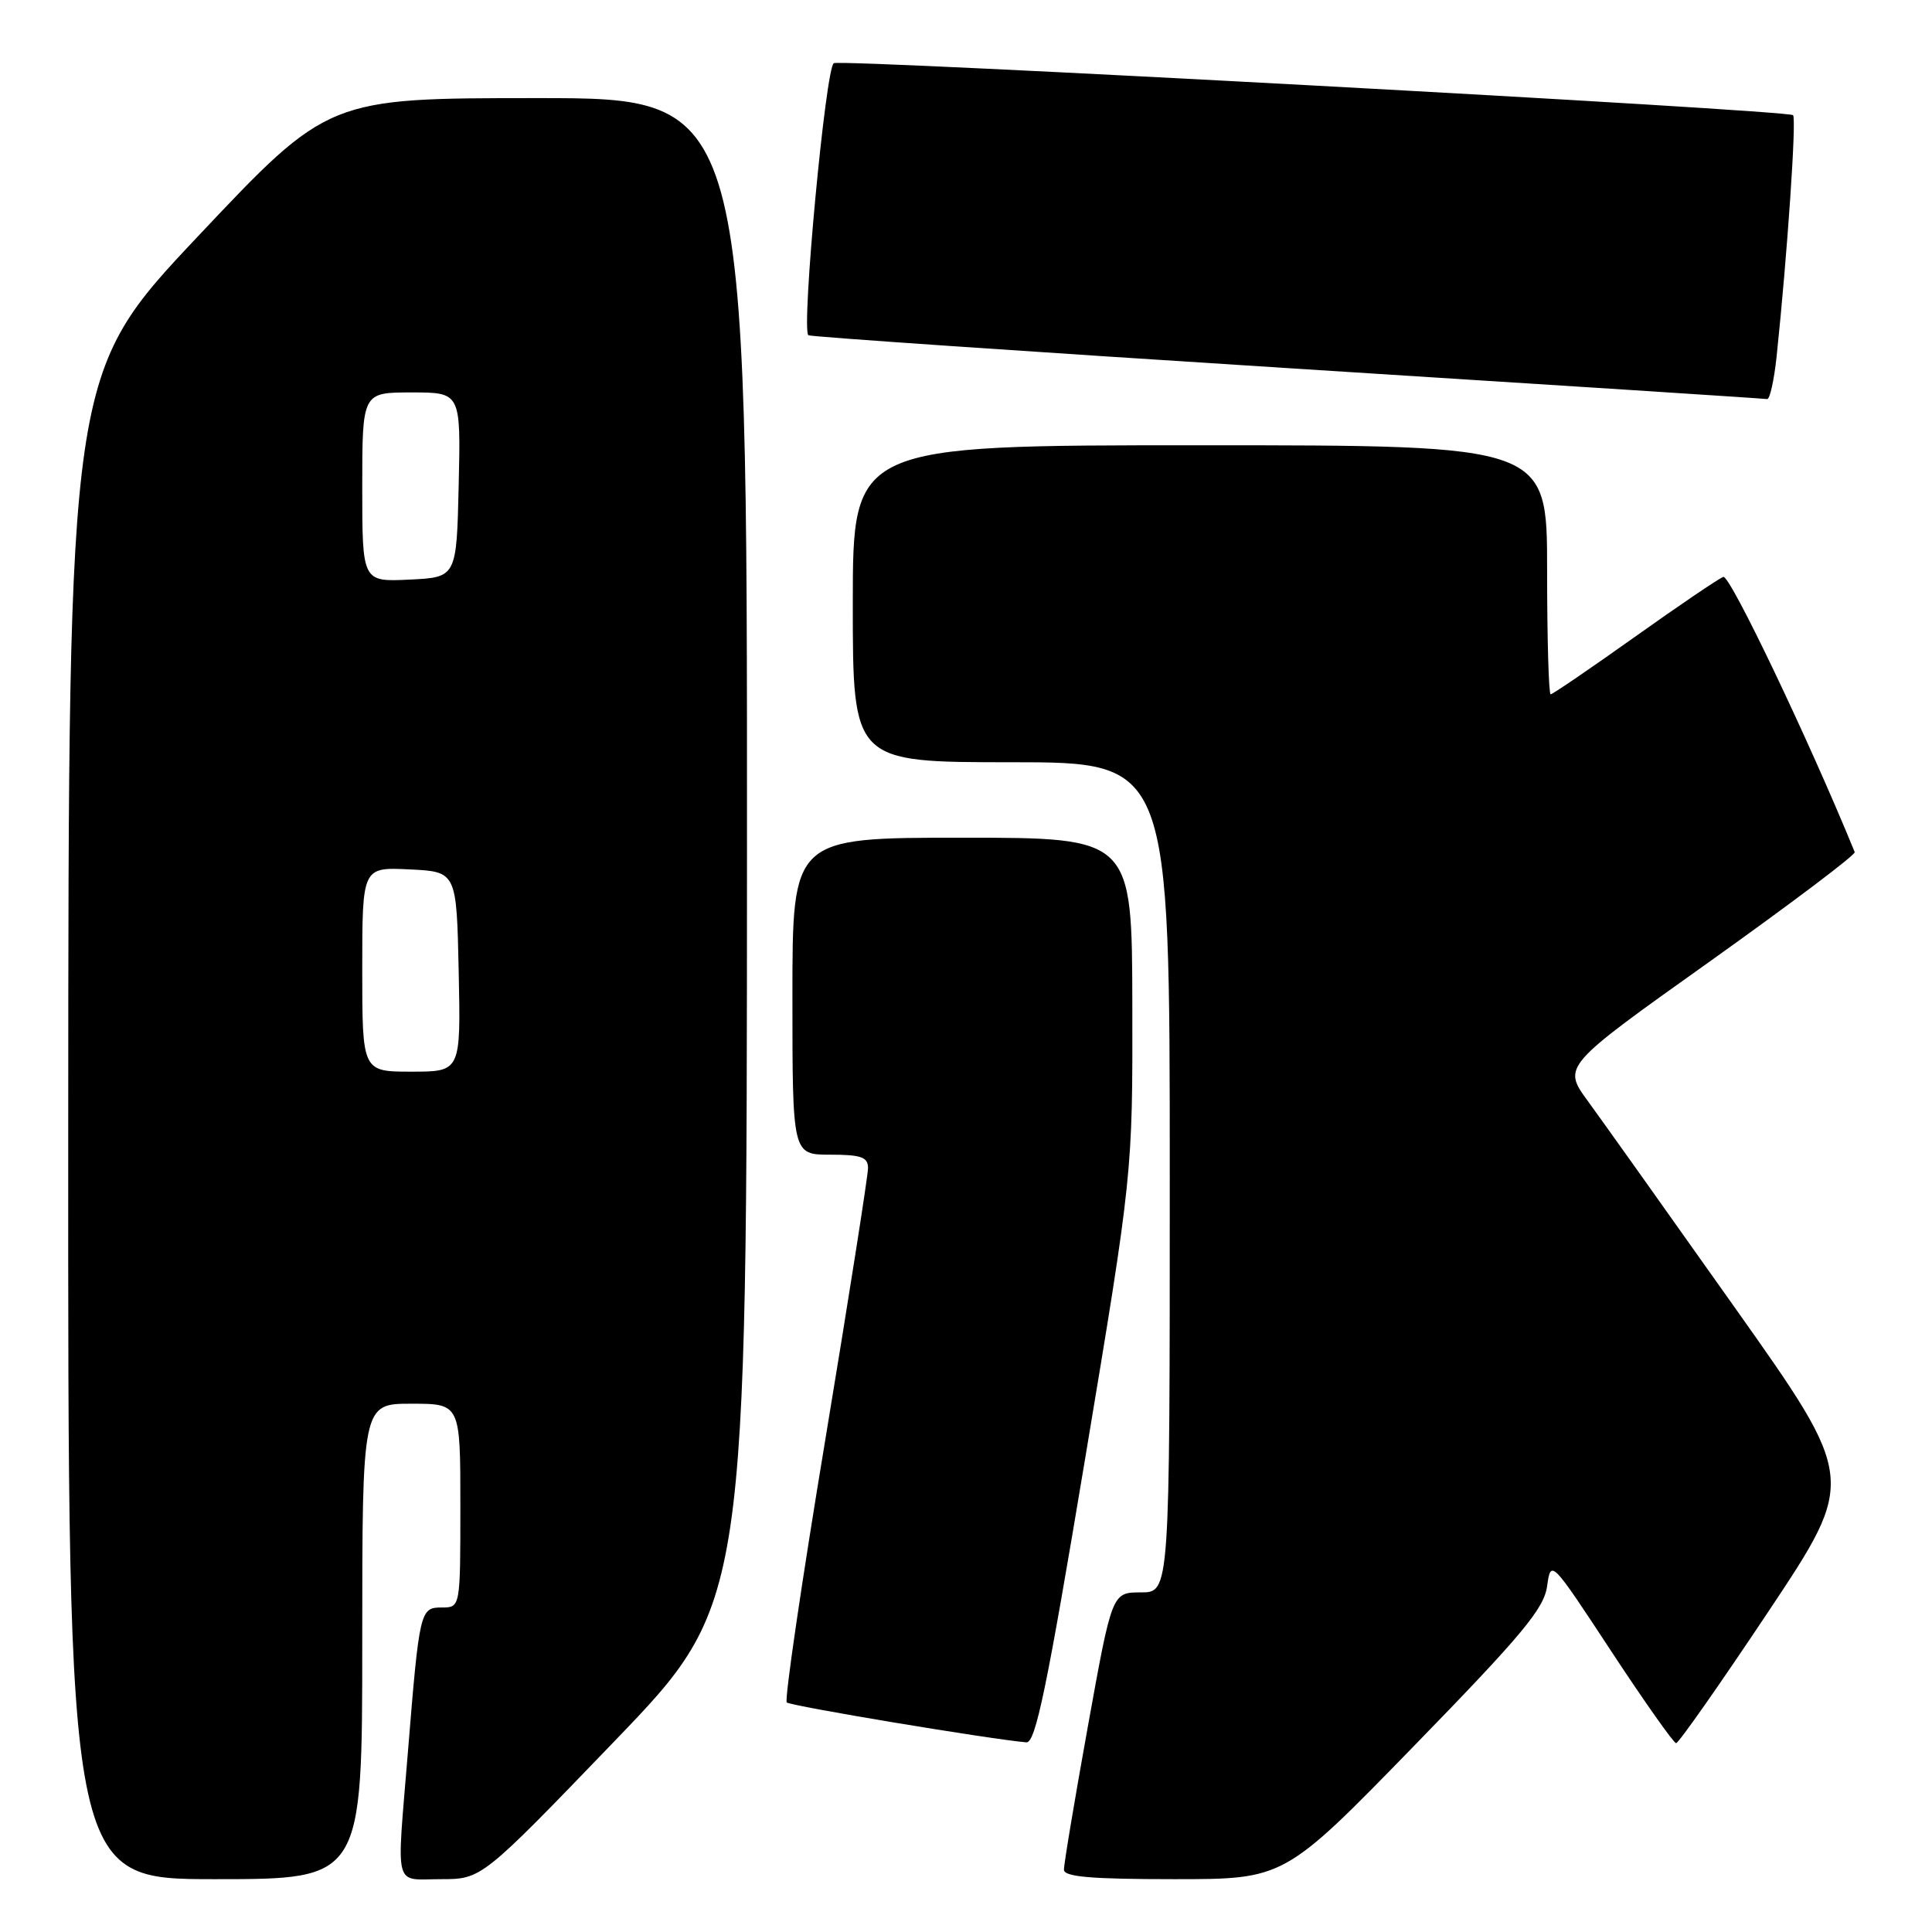 <?xml version="1.0" encoding="UTF-8" standalone="no"?>
<!DOCTYPE svg PUBLIC "-//W3C//DTD SVG 1.1//EN" "http://www.w3.org/Graphics/SVG/1.1/DTD/svg11.dtd" >
<svg xmlns="http://www.w3.org/2000/svg" xmlns:xlink="http://www.w3.org/1999/xlink" version="1.1" viewBox="0 0 256 256">
 <g >
 <path fill="currentColor"
d=" M 48.00 217.50 C 48.00 186.00 48.00 186.00 54.50 186.00 C 61.00 186.00 61.00 186.00 61.00 199.50 C 61.00 213.00 61.00 213.00 58.55 213.00 C 55.66 213.00 55.58 213.34 54.04 232.27 C 52.54 250.68 52.10 249.00 58.41 249.00 C 63.82 249.00 63.82 249.00 81.39 230.75 C 98.96 212.50 98.96 212.50 98.98 112.75 C 99.00 13.00 99.00 13.00 71.25 13.00 C 43.50 13.00 43.50 13.00 26.29 31.25 C 9.08 49.50 9.08 49.50 9.04 149.25 C 9.00 249.00 9.00 249.00 28.50 249.00 C 48.00 249.00 48.00 249.00 48.00 217.50 Z  M 187.34 231.37 C 201.70 216.62 204.58 213.16 205.00 210.18 C 205.50 206.63 205.50 206.63 213.50 218.80 C 217.90 225.49 221.77 230.97 222.09 230.98 C 222.42 230.99 227.93 223.13 234.34 213.51 C 245.99 196.02 245.99 196.02 229.87 173.26 C 221.01 160.74 212.25 148.43 210.40 145.90 C 207.04 141.29 207.04 141.29 226.53 127.42 C 237.24 119.78 245.90 113.26 245.76 112.91 C 239.72 98.12 229.22 76.13 228.35 76.44 C 227.72 76.67 222.41 80.27 216.57 84.43 C 210.72 88.59 205.72 92.00 205.47 92.00 C 205.21 92.00 205.00 84.58 205.00 75.50 C 205.00 59.00 205.00 59.00 159.00 59.00 C 113.00 59.00 113.00 59.00 113.00 80.00 C 113.00 101.00 113.00 101.00 134.00 101.00 C 155.00 101.00 155.00 101.00 155.00 156.00 C 155.00 211.00 155.00 211.00 151.18 211.00 C 147.35 211.00 147.35 211.00 144.15 228.75 C 142.39 238.51 140.96 247.06 140.98 247.75 C 140.99 248.69 144.60 249.00 155.59 249.00 C 170.18 249.00 170.18 249.00 187.34 231.37 Z  M 143.79 193.25 C 150.08 155.50 150.08 155.50 150.04 133.25 C 150.00 111.00 150.00 111.00 127.50 111.00 C 105.00 111.00 105.00 111.00 105.00 132.00 C 105.00 153.00 105.00 153.00 110.00 153.00 C 114.09 153.00 115.00 153.32 115.02 154.75 C 115.03 155.71 112.48 171.91 109.36 190.75 C 106.23 209.60 103.93 225.27 104.25 225.58 C 104.72 226.05 131.08 230.44 136.00 230.87 C 137.21 230.97 138.72 223.69 143.79 193.25 Z  M 235.41 47.25 C 236.84 33.61 238.06 15.72 237.59 15.26 C 236.91 14.58 111.95 7.80 110.49 8.37 C 109.42 8.78 106.16 43.53 107.11 44.42 C 107.33 44.62 135.85 46.57 170.50 48.77 C 205.15 50.96 233.79 52.81 234.15 52.88 C 234.51 52.94 235.07 50.41 235.41 47.25 Z  M 48.00 128.45 C 48.00 114.90 48.00 114.90 54.25 115.20 C 60.50 115.50 60.50 115.50 60.78 128.75 C 61.06 142.00 61.06 142.00 54.53 142.00 C 48.00 142.00 48.00 142.00 48.00 128.45 Z  M 48.00 64.55 C 48.00 52.00 48.00 52.00 54.53 52.00 C 61.06 52.00 61.06 52.00 60.78 64.25 C 60.50 76.50 60.50 76.50 54.25 76.80 C 48.00 77.10 48.00 77.10 48.00 64.55 Z "/>
</g>
</svg>